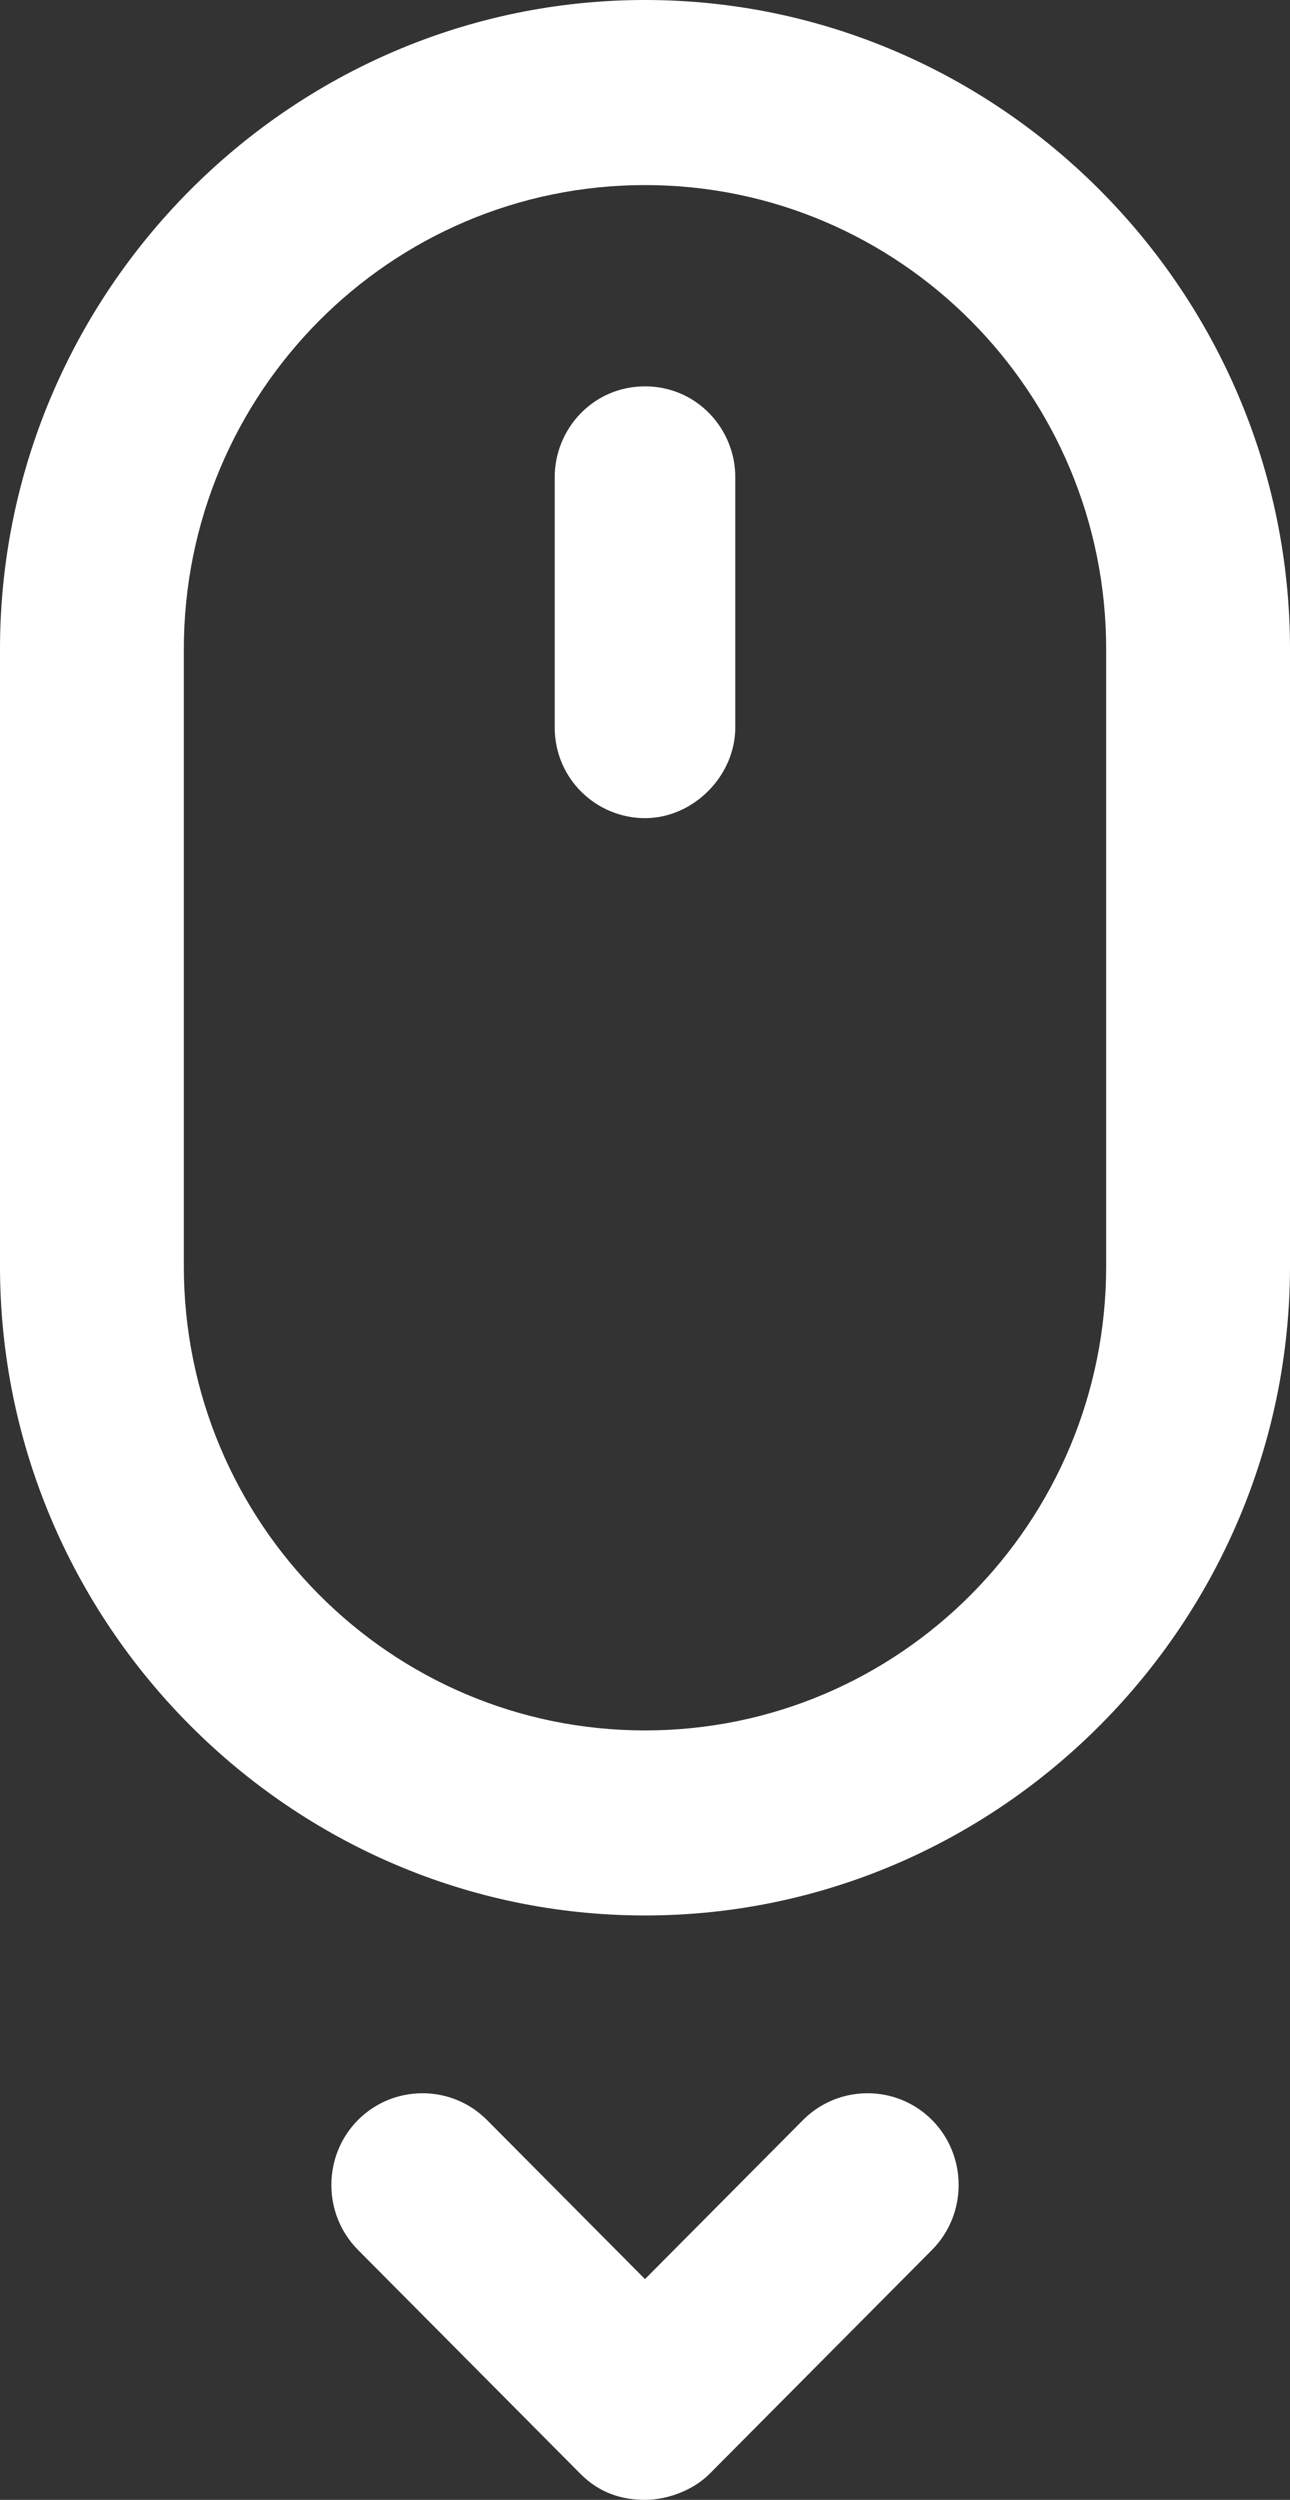 <svg width="32" height="62" viewBox="0 0 32 62" fill="none" xmlns="http://www.w3.org/2000/svg">
<rect x="0" y="0" width="32" height="62" fill="#333333" stroke="none"/>
<path d="M16 0C7.2 0 0 7.247 0 16.104V31.403C0 40.26 7.2 47.506 16 47.506C24.8 47.506 32 40.26 32 31.403V16.104C32 7.247 24.8 0 16 0ZM27.44 31.403C27.44 37.764 22.32 42.917 16 42.917C9.68 42.917 4.56 37.764 4.56 31.403V16.104C4.56 9.743 9.68 4.59 16 4.59C22.32 4.59 27.44 9.743 27.44 16.104V31.403Z" fill="white"/>
<path d="M16 9.582C14.72 9.582 13.76 10.629 13.76 11.837V18.037C13.76 19.325 14.8 20.291 16 20.291C17.2 20.291 18.24 19.244 18.24 18.037V11.837C18.24 10.629 17.28 9.582 16 9.582Z" fill="white"/>
<path d="M19.92 52.579L16 56.525L12.08 52.579C11.2 51.694 9.76 51.694 8.88 52.579C8 53.465 8 54.914 8.88 55.8L14.4 61.356C14.88 61.839 15.44 62 16 62C16.56 62 17.2 61.758 17.6 61.356L23.12 55.8C24 54.914 24 53.465 23.12 52.579C22.24 51.694 20.8 51.694 19.92 52.579Z" fill="white"/>
</svg>
